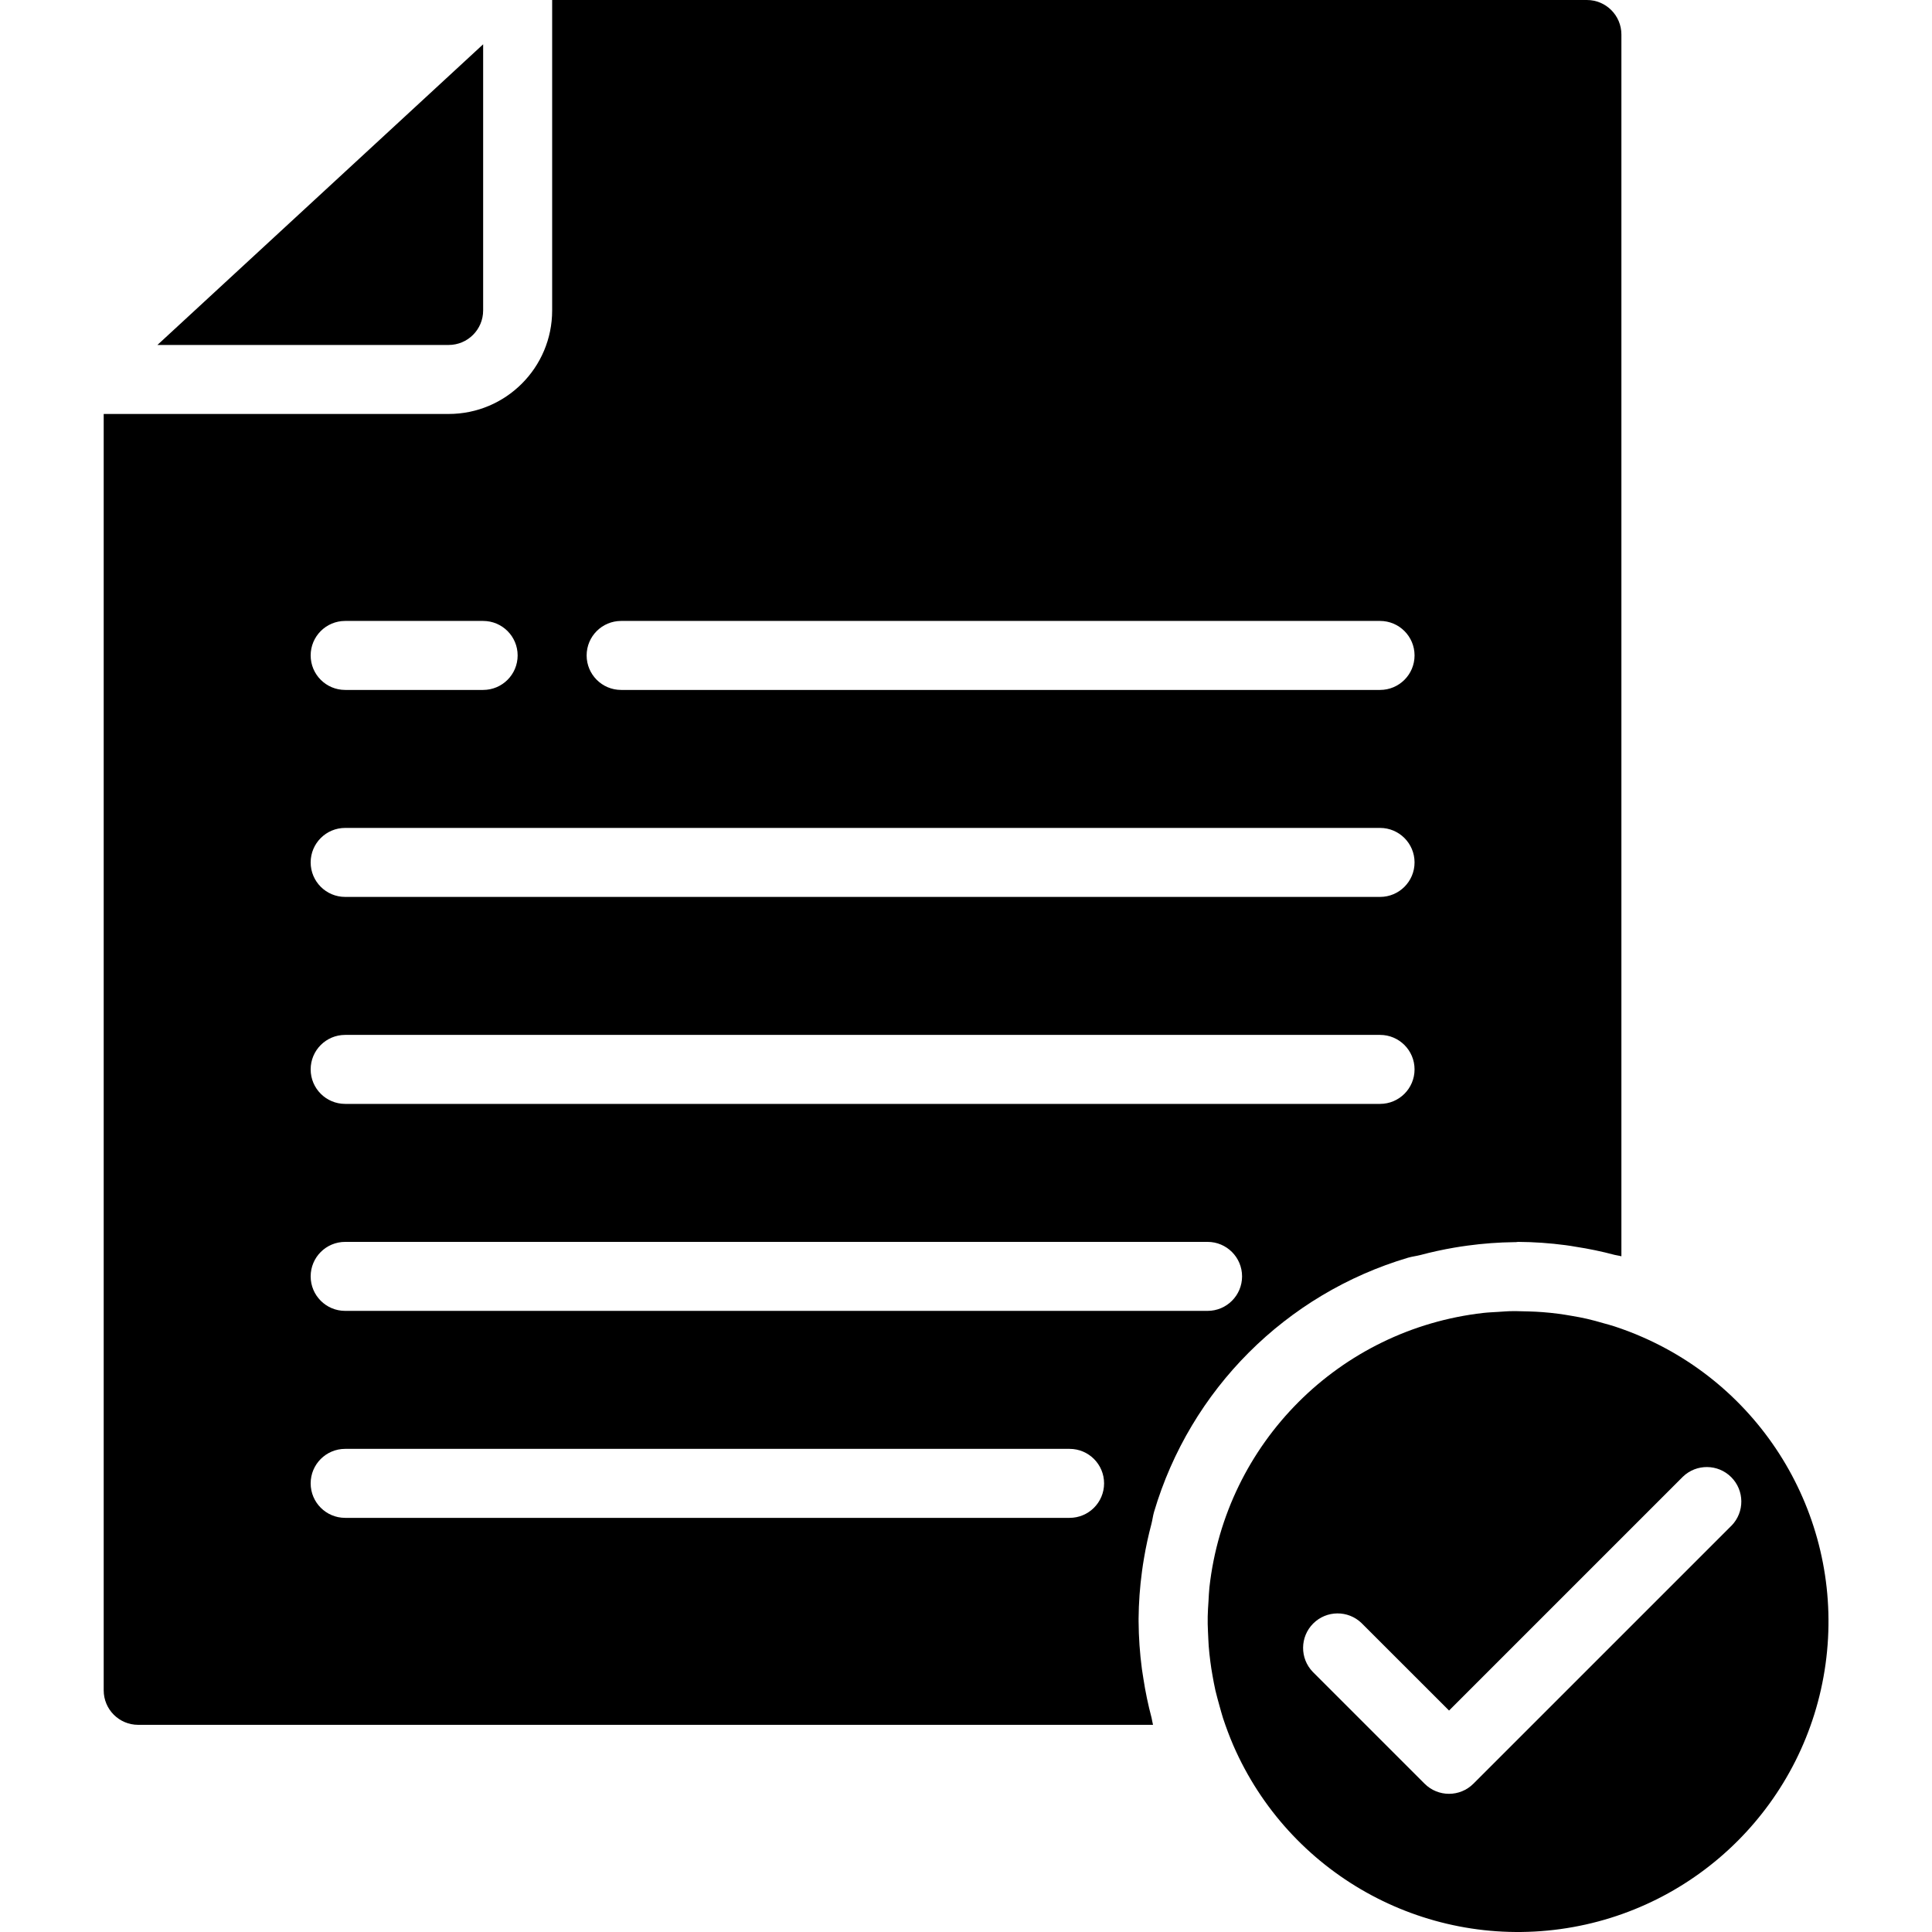 <svg height="448pt" viewBox="-24 0 448 448.043" width="448pt" xmlns="http://www.w3.org/2000/svg"><path d="m240.023 375.441c.031-3.707.297-7.41.797-11.082.129-1 .289-1.992.457-2.984.449-2.695 1.031-5.344 1.719-7.941.242-.93.344-1.875.609-2.793 8.391-28.371 30.566-50.566 58.93-58.977.941-.273 1.902-.375 2.848-.617 2.578-.688 5.207-1.262 7.879-1.719 1.016-.168 2.031-.336 3.055-.465 3.594-.488 7.211-.758 10.832-.801h.328l.547-.062c3.684.023 7.363.277 11.016.762.797.094 1.598.246 2.352.367 3.031.461 6.035 1.086 9 1.879.543.137 1.094.184 1.598.336v-283.344c0-4.418-3.582-8-8-8h-239.965v72c0 13.254-10.746 24-24 24h-80v296c0 4.418 3.578 8 8 8h235.344c-.145-.512-.195-1.055-.328-1.602-.801-3.008-1.438-6.059-1.906-9.133-.109-.738-.246-1.473-.344-2.219-.484-3.66-.742-7.352-.766-11.047 0-.168 0-.328 0-.496zm-120-231.441h176c4.418 0 8 3.582 8 8s-3.582 8-8 8h-176c-4.422 0-8-3.582-8-8s3.578-8 8-8zm-64 0h32c4.418 0 8 3.582 8 8s-3.582 8-8 8h-32c-4.422 0-8-3.582-8-8s3.578-8 8-8zm0 48h240c4.418 0 8 3.582 8 8s-3.582 8-8 8h-240c-4.422 0-8-3.582-8-8s3.578-8 8-8zm0 48h240c4.418 0 8 3.582 8 8s-3.582 8-8 8h-240c-4.422 0-8-3.582-8-8s3.578-8 8-8zm168 112h-168c-4.422 0-8-3.582-8-8s3.578-8 8-8h168c4.418 0 8 3.582 8 8s-3.582 8-8 8zm-168-48c-4.422 0-8-3.582-8-8s3.578-8 8-8h200c4.418 0 8 3.582 8 8s-3.582 8-8 8zm0 0"/><path d="m356.82 310.055c-2.109-.934-4.254-1.734-6.398-2.445-.863-.289-1.754-.512-2.633-.762-1.254-.367-2.52-.719-3.793-1.008-1.141-.266-2.301-.473-3.461-.672s-2.098-.359-3.152-.496c-1.234-.16-2.473-.289-3.715-.383-1.047-.082-2.102-.129-3.199-.16-1.23 0-2.473-.09-3.711-.066-1.098 0-2.176.098-3.266.168-1.086.074-2.32.113-3.469.242-33.445 3.77-59.828 30.18-63.57 63.625-.113 1.055-.152 2.109-.215 3.199-.082 1.191-.16 2.398-.184 3.574-.023 1.176 0 2.402.062 3.543.062 1.145.09 2.219.168 3.312.082 1.098.223 2.402.383 3.625.137 1.074.305 2.137.496 3.199.195 1.066.41 2.312.672 3.457.266 1.145.625 2.398.969 3.656.266.93.504 1.863.801 2.785.711 2.145 1.504 4.262 2.398 6.344 12.883 29.574 43.863 46.973 75.82 42.578 31.957-4.395 57.094-29.508 61.512-61.461 4.422-31.953-12.949-62.949-42.516-75.855zm20.73 43.723-59.883 59.879c-3.121 3.121-8.188 3.121-11.309 0l-25.938-25.938c-3.031-3.137-2.988-8.129.098-11.215 3.086-3.086 8.074-3.129 11.215-.098l20.289 20.281 54.223-54.223c3.137-3.031 8.129-2.988 11.215.098 3.086 3.086 3.129 8.074.098 11.215zm0 0"/><path d="m88.023 72v-61.727l-75.539 69.727h67.539c4.418 0 8-3.582 8-8zm0 0"/></svg>